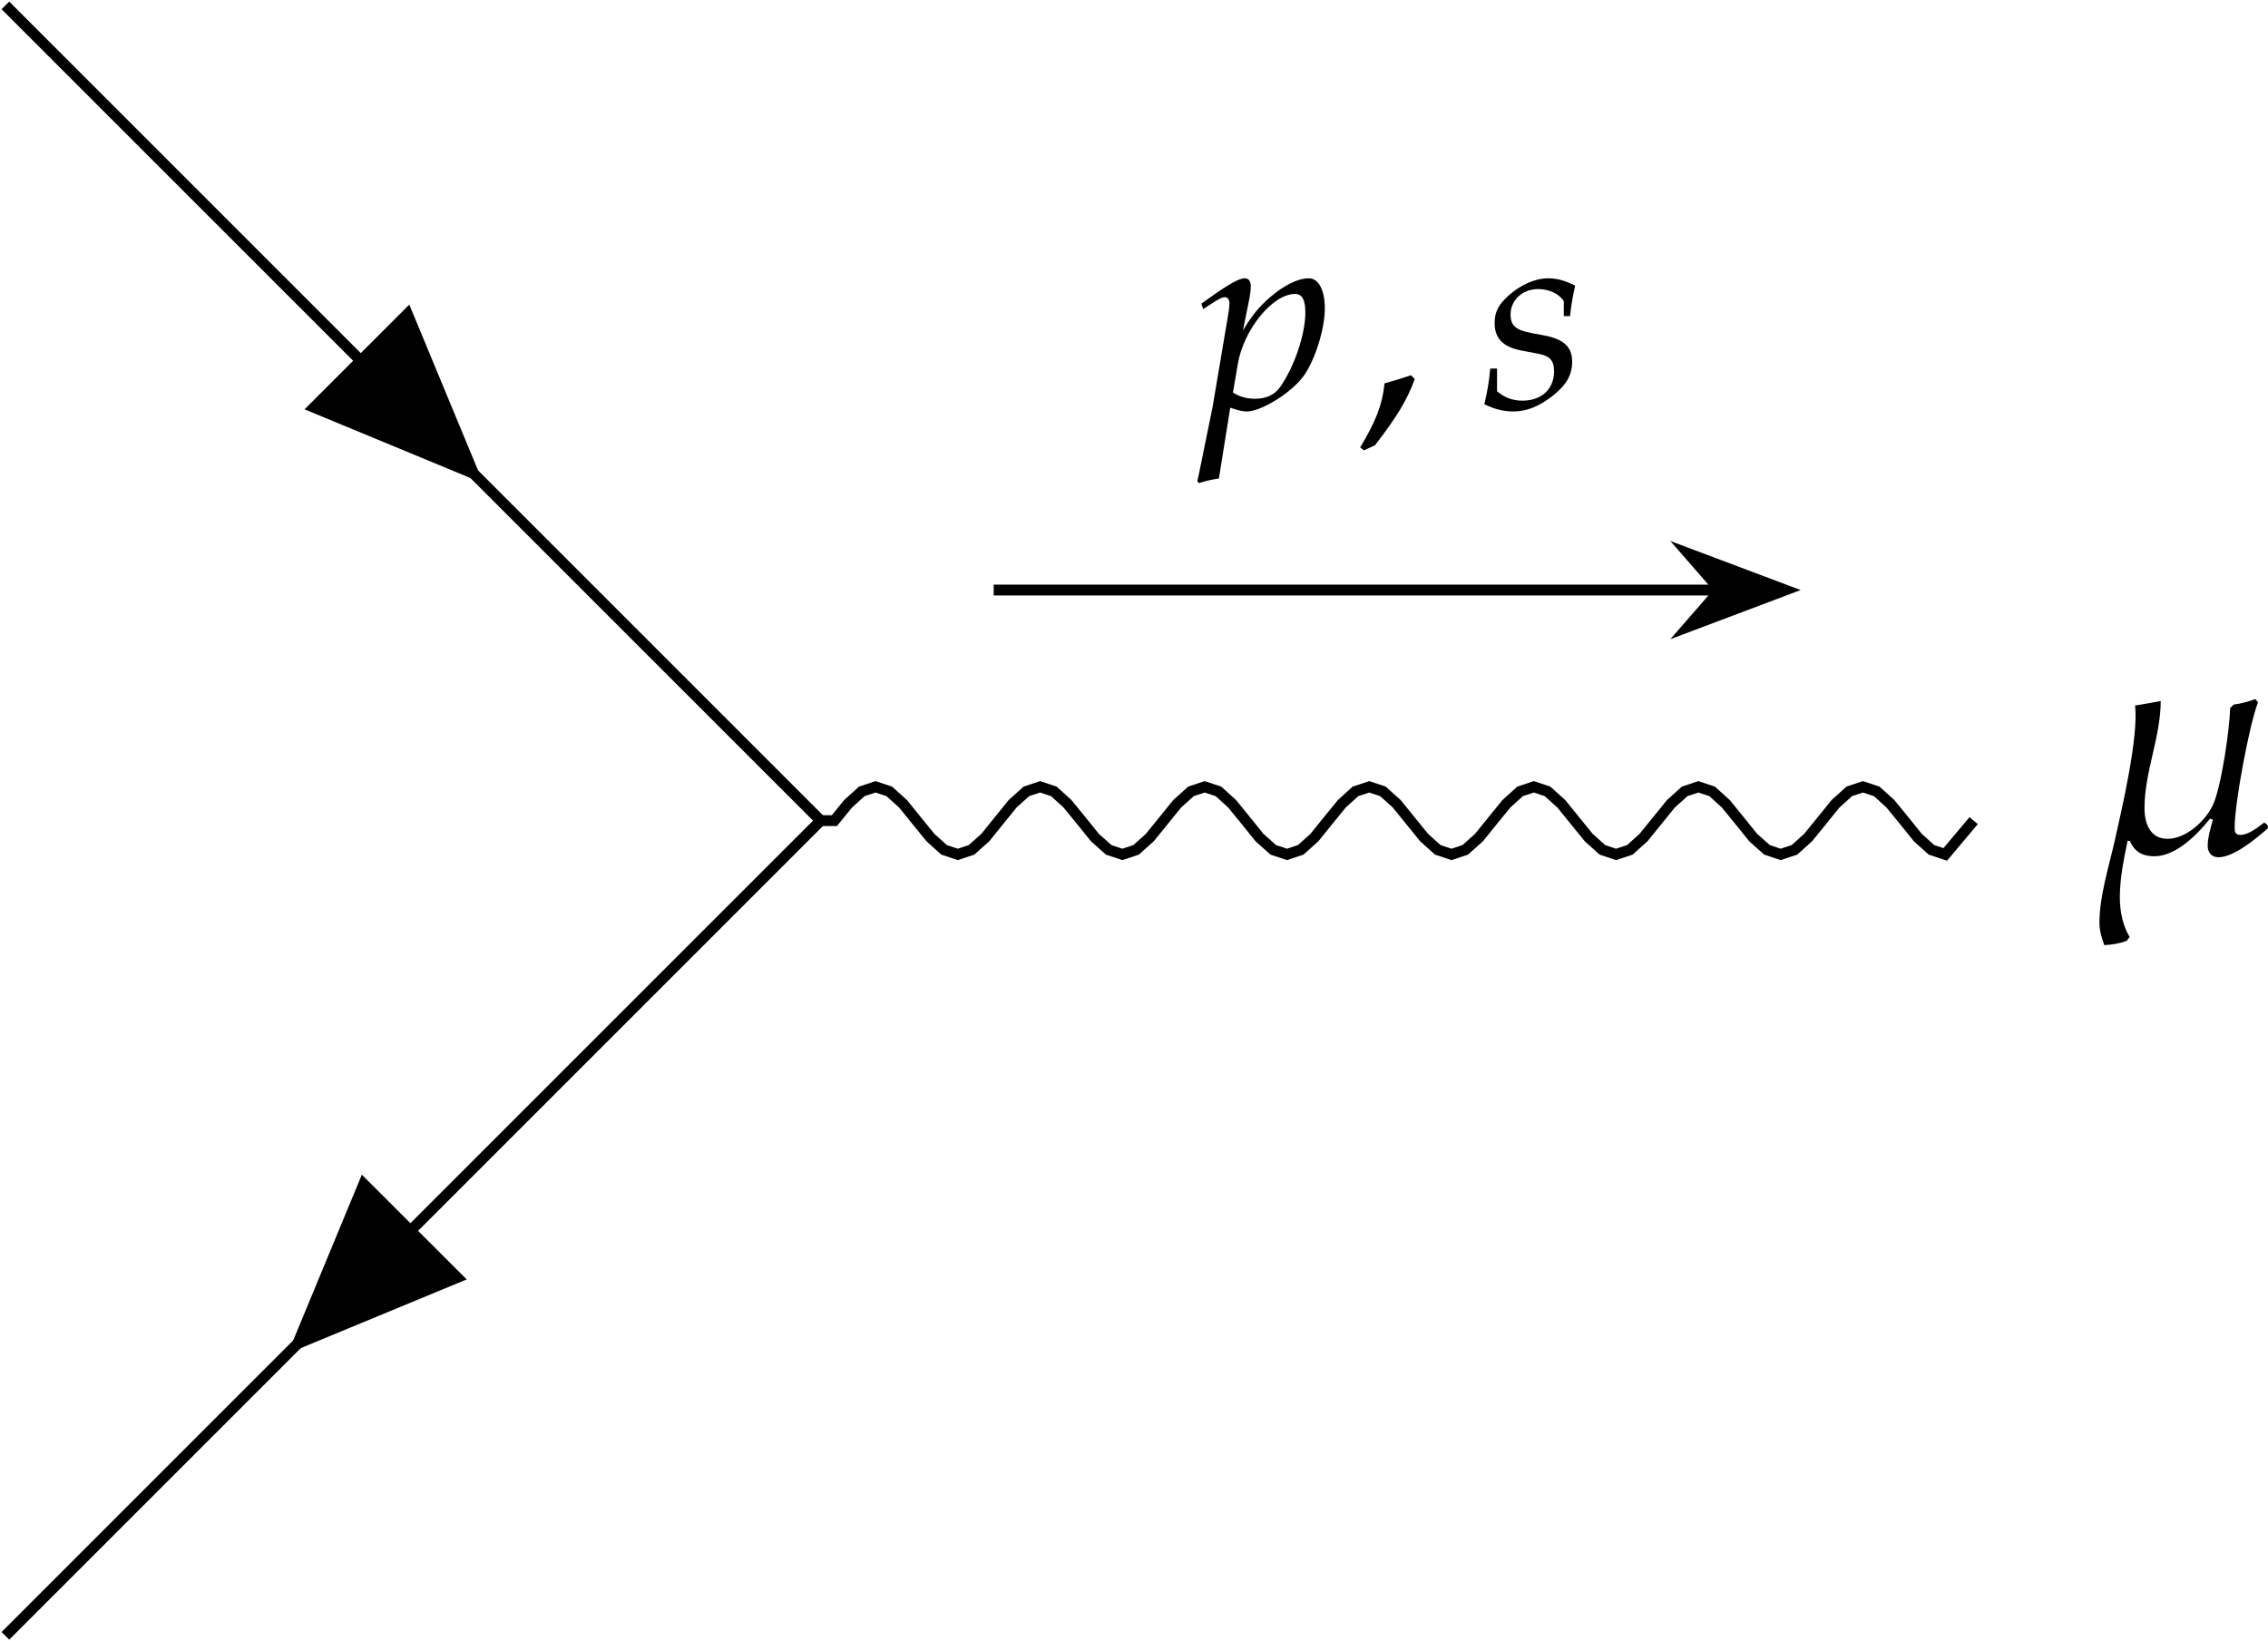 <?xml version='1.0' encoding='UTF-8'?>
<!-- This file was generated by dvisvgm 3.4 -->
<svg version='1.1' xmlns='http://www.w3.org/2000/svg' xmlns:xlink='http://www.w3.org/1999/xlink' width='117.097pt' height='84.744pt' viewBox='147.344 75.316 117.097 84.744'>
<defs>
<use id='g11-63' xlink:href='#g9-63' transform='scale(1.37)'/>
<use id='g11-66' xlink:href='#g9-66' transform='scale(1.37)'/>
<use id='g11-150' xlink:href='#g9-150' transform='scale(1.37)'/>
<path id='g9-63' d='M3.382-2.698C3.382-3.185 3.215-3.505 2.953-3.505C2.647-3.505 2.269-3.309 1.884-2.975C1.593-2.713 1.44-2.531 1.178-2.102L1.353-2.967C1.375-3.091 1.389-3.2 1.389-3.287C1.389-3.425 1.331-3.505 1.229-3.505C1.076-3.505 .8-3.353 .262-2.967L.058-2.822L.109-2.676L.342-2.829C.545-2.96 .625-2.996 .691-2.996C.764-2.996 .815-2.931 .815-2.829C.815-2.771 .8-2.625 .785-2.553L.364-.058L.007 1.695L-.051 1.964L0 2.007C.153 1.956 .298 1.92 .531 1.884L.836-.022L.902 0C1.091 .065 1.2 .08 1.28 .08C1.687 .08 2.524-.451 2.836-.909C3.135-1.353 3.382-2.153 3.382-2.698ZM2.858-2.589C2.858-2 2.567-1.135 2.182-.582C2.036-.371 1.804-.262 1.505-.262C1.28-.262 1.098-.313 .909-.429L1.04-1.2C1.2-2.131 1.978-3.084 2.582-3.084C2.771-3.084 2.858-2.924 2.858-2.589Z'/>
<path id='g9-66' d='M2.429-1.265C2.429-1.658 2.204-1.869 1.658-1.971L1.345-2.029C.909-2.109 .771-2.233 .771-2.531C.771-2.916 1.091-3.215 1.513-3.215C1.811-3.215 2.087-3.084 2.204-2.887V-2.487H2.371C2.4-2.742 2.429-2.938 2.509-3.309C2.225-3.447 2.022-3.505 1.782-3.505C1.404-3.505 .96-3.295 .611-2.938C.422-2.742 .342-2.56 .342-2.298C.342-1.891 .567-1.658 1.047-1.564L1.505-1.476C1.825-1.418 1.942-1.295 1.942-1.004C1.942-.524 1.607-.211 1.091-.211C.829-.211 .611-.291 .407-.465V-1.076H.225C.189-.705 .145-.451 .065-.116C.342 .022 .589 .08 .844 .08C1.2 .08 1.535-.051 1.905-.342S2.429-.902 2.429-1.265Z'/>
<path id='g9-150' d='M1.585-.793L1.484-.895C1.287-.829 1.156-.785 .771-.676C.72-.124 .538 .349 .116 1.047L.218 1.127L.516 .989C1.105 .225 1.382-.233 1.585-.793Z'/>
<use id='g38-24' xlink:href='#g10-24' transform='scale(1.644)'/>
<path id='g10-24' d='M4.109-.589L4.073-.64L4.022-.669C3.876-.56 3.673-.393 3.491-.393C3.375-.393 3.36-.458 3.36-.56C3.36-1.098 3.687-2.858 3.884-3.367L3.825-3.44C3.665-3.382 3.505-3.338 3.338-3.316L3.258-3.236C3.251-2.771 3.062-1.476 2.873-1.062C2.705-.705 2.269-.305 1.855-.305C1.455-.305 1.338-.662 1.338-.996C1.338-1.804 1.702-2.589 1.702-3.396C1.505-3.36 1.316-3.324 1.127-3.295C1.207-2.575 .829-.975 .669-.255C.538 .32 .327 .989 .327 1.578C.327 1.753 .378 1.92 .436 2.08C.604 2.073 .778 2.044 .938 1.985L1.004 1.898C.844 1.629 .785 1.309 .785 1.004C.785 .582 .873 .153 .96-.262L1.011-.255C1.113-.015 1.295 .087 1.556 .087C2.044 .087 2.516-.393 2.807-.756L2.873-.735C2.822-.553 2.756-.335 2.756-.145C2.756 0 2.844 .109 2.996 .109C3.345 .109 3.847-.313 4.102-.538L4.109-.589Z'/>
</defs>
<g id='page31' transform='matrix(1.4 0 0 1.4 0 0)'>
<g transform='matrix(1 0 0 1 46.621 1.172)'>
<use x='135.511' y='84.063' xlink:href='#g38-24'/>
</g>
<path d='M105.445 53.996L135.512 84.063' stroke='#000' fill='none' stroke-width='.399' stroke-miterlimit='10'/>
<path d='M123.074 71.625L120.34 65.031L116.477 68.894Z'/>
<path d='M105.445 114.129L135.512 84.063' stroke='#000' fill='none' stroke-width='.399' stroke-miterlimit='10'/>
<path d='M115.859 103.715L122.457 100.984L118.59 97.121Z'/>
<path d='M141.891 75.559H168.59' stroke='#000' fill='none' stroke-width='.399' stroke-miterlimit='10'/>
<path d='M171.086 75.559L167.515 74.215L168.687 75.559L167.515 76.906Z'/>
<path d='M171.086 75.559L167.515 74.215L168.687 75.559L167.515 76.906Z' stroke='#000' fill='none' stroke-width='.399' stroke-miterlimit='10'/>
<g transform='matrix(1 0 0 1 13.66 -15.2)'>
<use x='135.81' y='84.063' xlink:href='#g11-63'/>
<use x='141.588' y='84.063' xlink:href='#g11-150'/>
<use x='146.237' y='84.063' xlink:href='#g11-66'/>
</g>
<path d='M135.512 84.063H136.016L136.523 83.441L137.027 82.984L137.535 82.816L138.039 82.984L138.547 83.441L139.051 84.063L139.559 84.688L140.062 85.141L140.57 85.309L141.074 85.141L141.582 84.688L142.086 84.063L142.59 83.441L143.098 82.984L143.602 82.816L144.109 82.984L144.613 83.441L145.121 84.063L145.625 84.688L146.133 85.141L146.637 85.309L147.144 85.141L147.648 84.688L148.156 84.063L148.66 83.441L149.168 82.984L149.672 82.816L150.18 82.984L150.684 83.441L151.191 84.063L151.695 84.688L152.203 85.141L152.707 85.309L153.215 85.141L153.719 84.688L154.223 84.063L154.731 83.441L155.234 82.984L155.742 82.816L156.246 82.984L156.754 83.441L157.258 84.063L157.766 84.688L158.269 85.141L158.777 85.309L159.281 85.141L159.789 84.688L160.293 84.063L160.801 83.441L161.305 82.984L161.812 82.816L162.316 82.984L162.824 83.441L163.328 84.063L163.836 84.688L164.34 85.141L164.844 85.309L165.352 85.141L165.856 84.688L166.363 84.063L166.867 83.441L167.375 82.984L167.879 82.816L168.387 82.984L168.891 83.441L169.398 84.063L169.902 84.688L170.41 85.141L170.914 85.309L171.422 85.141L171.926 84.688L172.434 84.063L172.938 83.441L173.445 82.984L173.949 82.816L174.457 82.984L174.961 83.441L175.469 84.063L175.973 84.688L176.477 85.141L176.984 85.309L178.031 84.063' stroke='#000' fill='none' stroke-width='.399' stroke-miterlimit='10'/>
</g>
</svg>